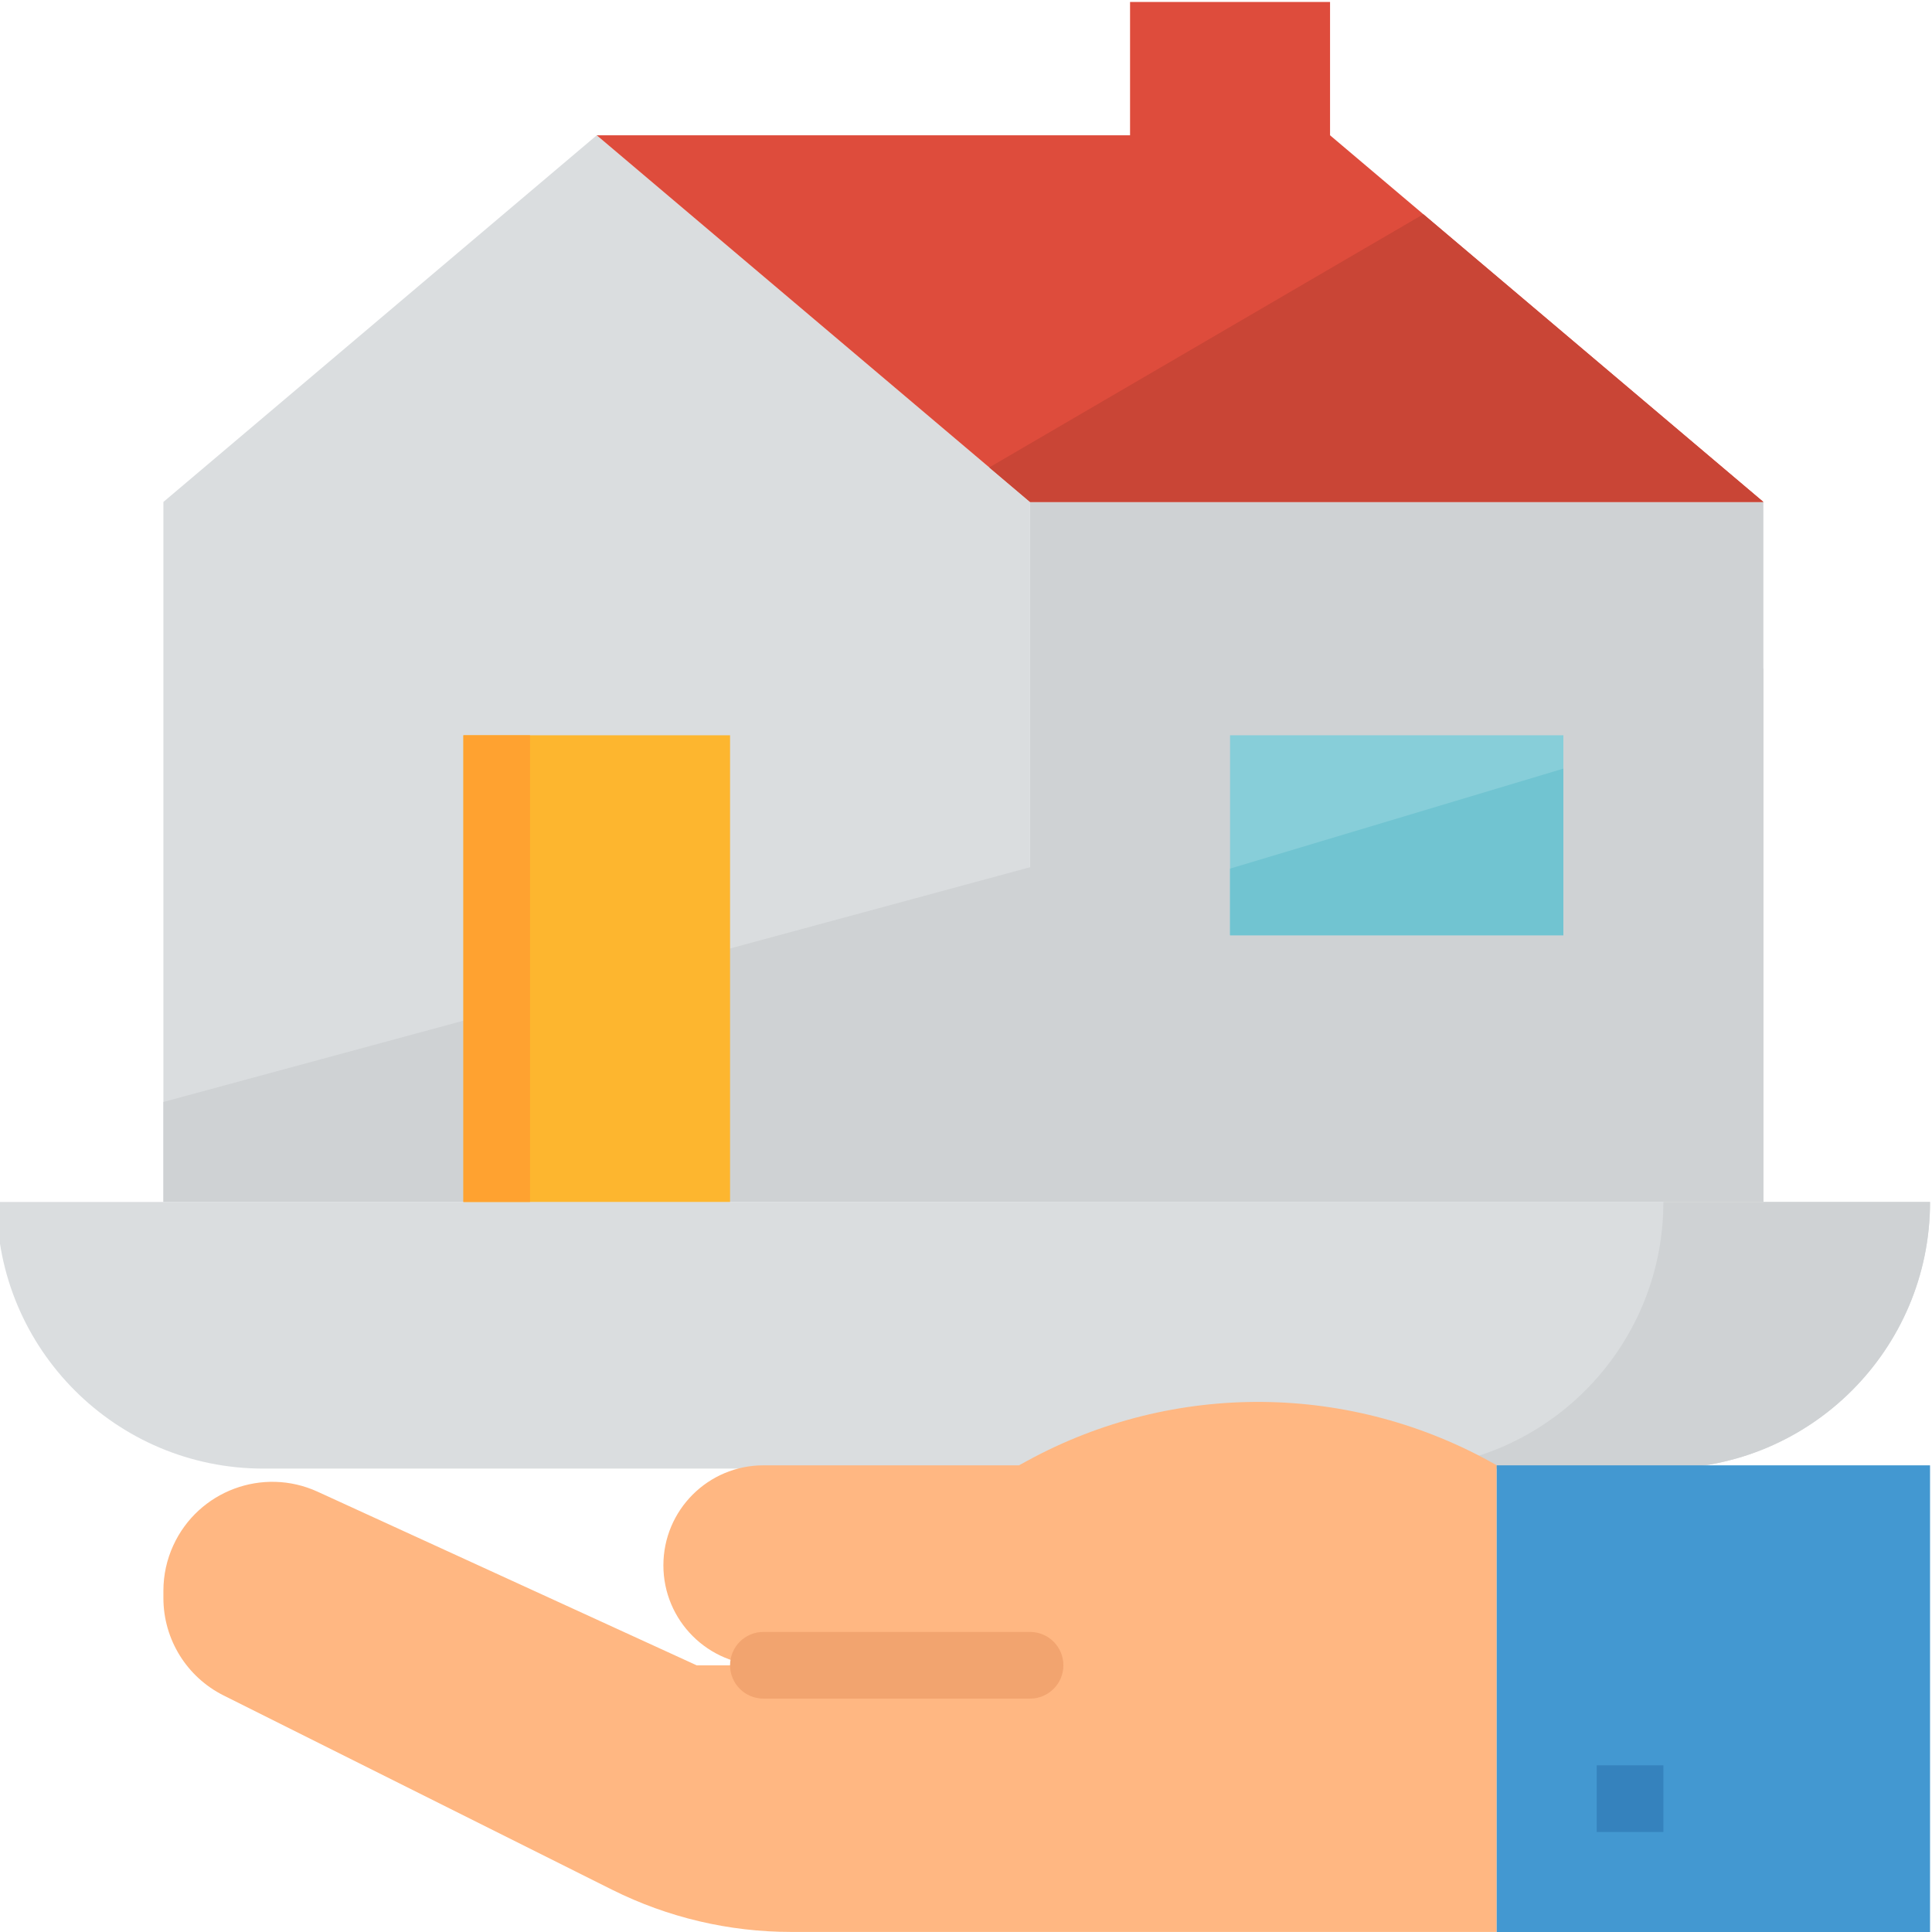 <svg xmlns="http://www.w3.org/2000/svg" height="591pt" version="1.1" viewBox="1 0 591.6 591" width="591pt">
<g id="surface1">
<path d="M 316.414 153.402 L 540.965 153.402 L 540.965 367.75 L 316.414 367.75 Z M 316.414 153.402 " style=" stroke:none;fill-rule:nonzero;fill:rgb(81.176%,82.353%,83.137%);fill-opacity:1;" />
<path d="M 316.414 367.75 L 51.035 367.75 L 51.035 153.402 L 183.723 41.129 L 316.414 153.402 Z M 316.414 367.75 " style=" stroke:none;fill-rule:nonzero;fill:rgb(85.49%,86.667%,87.451%);fill-opacity:1;" />
<path d="M 540.965 367.75 L 51.035 367.75 L 51.035 337.129 L 540.965 204.438 Z M 540.965 367.75 " style=" stroke:none;fill-rule:nonzero;fill:rgb(81.176%,82.353%,83.137%);fill-opacity:1;" />
<path d="M 0 367.75 L 592 367.75 C 592 412.844 555.438 449.402 510.344 449.402 L 81.656 449.402 C 36.562 449.402 0 412.844 0 367.75 Z M 0 367.75 " style=" stroke:none;fill-rule:nonzero;fill:rgb(85.49%,86.667%,87.451%);fill-opacity:1;" />
<path d="M 510.344 367.75 C 510.344 412.844 473.785 449.402 428.691 449.402 L 510.344 449.402 C 555.438 449.402 592 412.844 592 367.75 Z M 510.344 367.75 " style=" stroke:none;fill-rule:nonzero;fill:rgb(81.176%,82.353%,83.137%);fill-opacity:1;" />
<path d="M 540.965 153.402 L 316.414 153.402 L 183.723 41.129 L 408.277 41.129 Z M 540.965 153.402 " style=" stroke:none;fill-rule:nonzero;fill:rgb(87.059%,29.804%,23.529%);fill-opacity:1;" />
<path d="M 347.035 0.301 L 408.277 0.301 L 408.277 81.957 L 347.035 81.957 Z M 347.035 0.301 " style=" stroke:none;fill-rule:nonzero;fill:rgb(87.059%,29.804%,23.529%);fill-opacity:1;" />
<path d="M 377.656 224.852 L 479.723 224.852 L 479.723 286.094 L 377.656 286.094 Z M 377.656 224.852 " style=" stroke:none;fill-rule:nonzero;fill:rgb(52.941%,80.784%,85.098%);fill-opacity:1;" />
<path d="M 479.723 286.094 L 377.656 286.094 L 377.656 265.68 L 479.723 235.059 Z M 479.723 286.094 " style=" stroke:none;fill-rule:nonzero;fill:rgb(44.314%,76.863%,81.961%);fill-opacity:1;" />
<path d="M 315.617 446.984 L 313.016 448.402 L 234.758 448.402 C 217.848 448.402 204.137 462.113 204.137 479.023 C 204.137 495.938 217.848 509.645 234.758 509.645 L 214.344 509.645 L 98.281 456.488 C 81.531 448.812 61.742 456.172 54.066 472.922 C 52.066 477.277 51.035 482.016 51.035 486.812 L 51.035 489.039 C 51.035 501.676 58.18 513.227 69.477 518.871 L 188.48 578.379 C 205.496 586.871 224.246 591.289 243.262 591.281 L 459.309 591.281 L 459.309 448.383 C 414.898 423.02 360.52 422.488 315.617 446.984 Z M 315.617 446.984 " style=" stroke:none;fill-rule:nonzero;fill:rgb(100%,71.765%,50.98%);fill-opacity:1;" />
<path d="M 459.309 448.402 L 592 448.402 L 592 591.301 L 459.309 591.301 Z M 459.309 448.402 " style=" stroke:none;fill-rule:nonzero;fill:rgb(26.275%,59.608%,81.961%);fill-opacity:1;" />
<path d="M 489.93 540.266 L 510.344 540.266 L 510.344 560.68 L 489.93 560.68 Z M 489.93 540.266 " style=" stroke:none;fill-rule:nonzero;fill:rgb(20.784%,50.98%,74.118%);fill-opacity:1;" />
<path d="M 316.414 519.832 L 234.758 519.832 C 229.125 519.832 224.551 515.258 224.551 509.625 C 224.551 503.992 229.125 499.418 234.758 499.418 L 316.414 499.418 C 322.047 499.418 326.621 503.992 326.621 509.625 C 326.621 515.258 322.047 519.832 316.414 519.832 Z M 316.414 519.832 " style=" stroke:none;fill-rule:nonzero;fill:rgb(94.902%,64.314%,43.529%);fill-opacity:1;" />
<path d="M 540.965 153.402 L 436.836 65.297 L 303.922 142.828 L 316.414 153.402 Z M 540.965 153.402 " style=" stroke:none;fill-rule:nonzero;fill:rgb(78.824%,27.059%,21.176%);fill-opacity:1;" />
<path d="M 142.898 224.852 L 224.551 224.852 L 224.551 367.75 L 142.898 367.75 Z M 142.898 224.852 " style=" stroke:none;fill-rule:nonzero;fill:rgb(99.216%,71.373%,18.431%);fill-opacity:1;" />
<path d="M 142.898 224.852 L 163.309 224.852 L 163.309 367.75 L 142.898 367.75 Z M 142.898 224.852 " style=" stroke:none;fill-rule:nonzero;fill:rgb(100%,63.529%,18.824%);fill-opacity:1;" />
</g>
</svg>